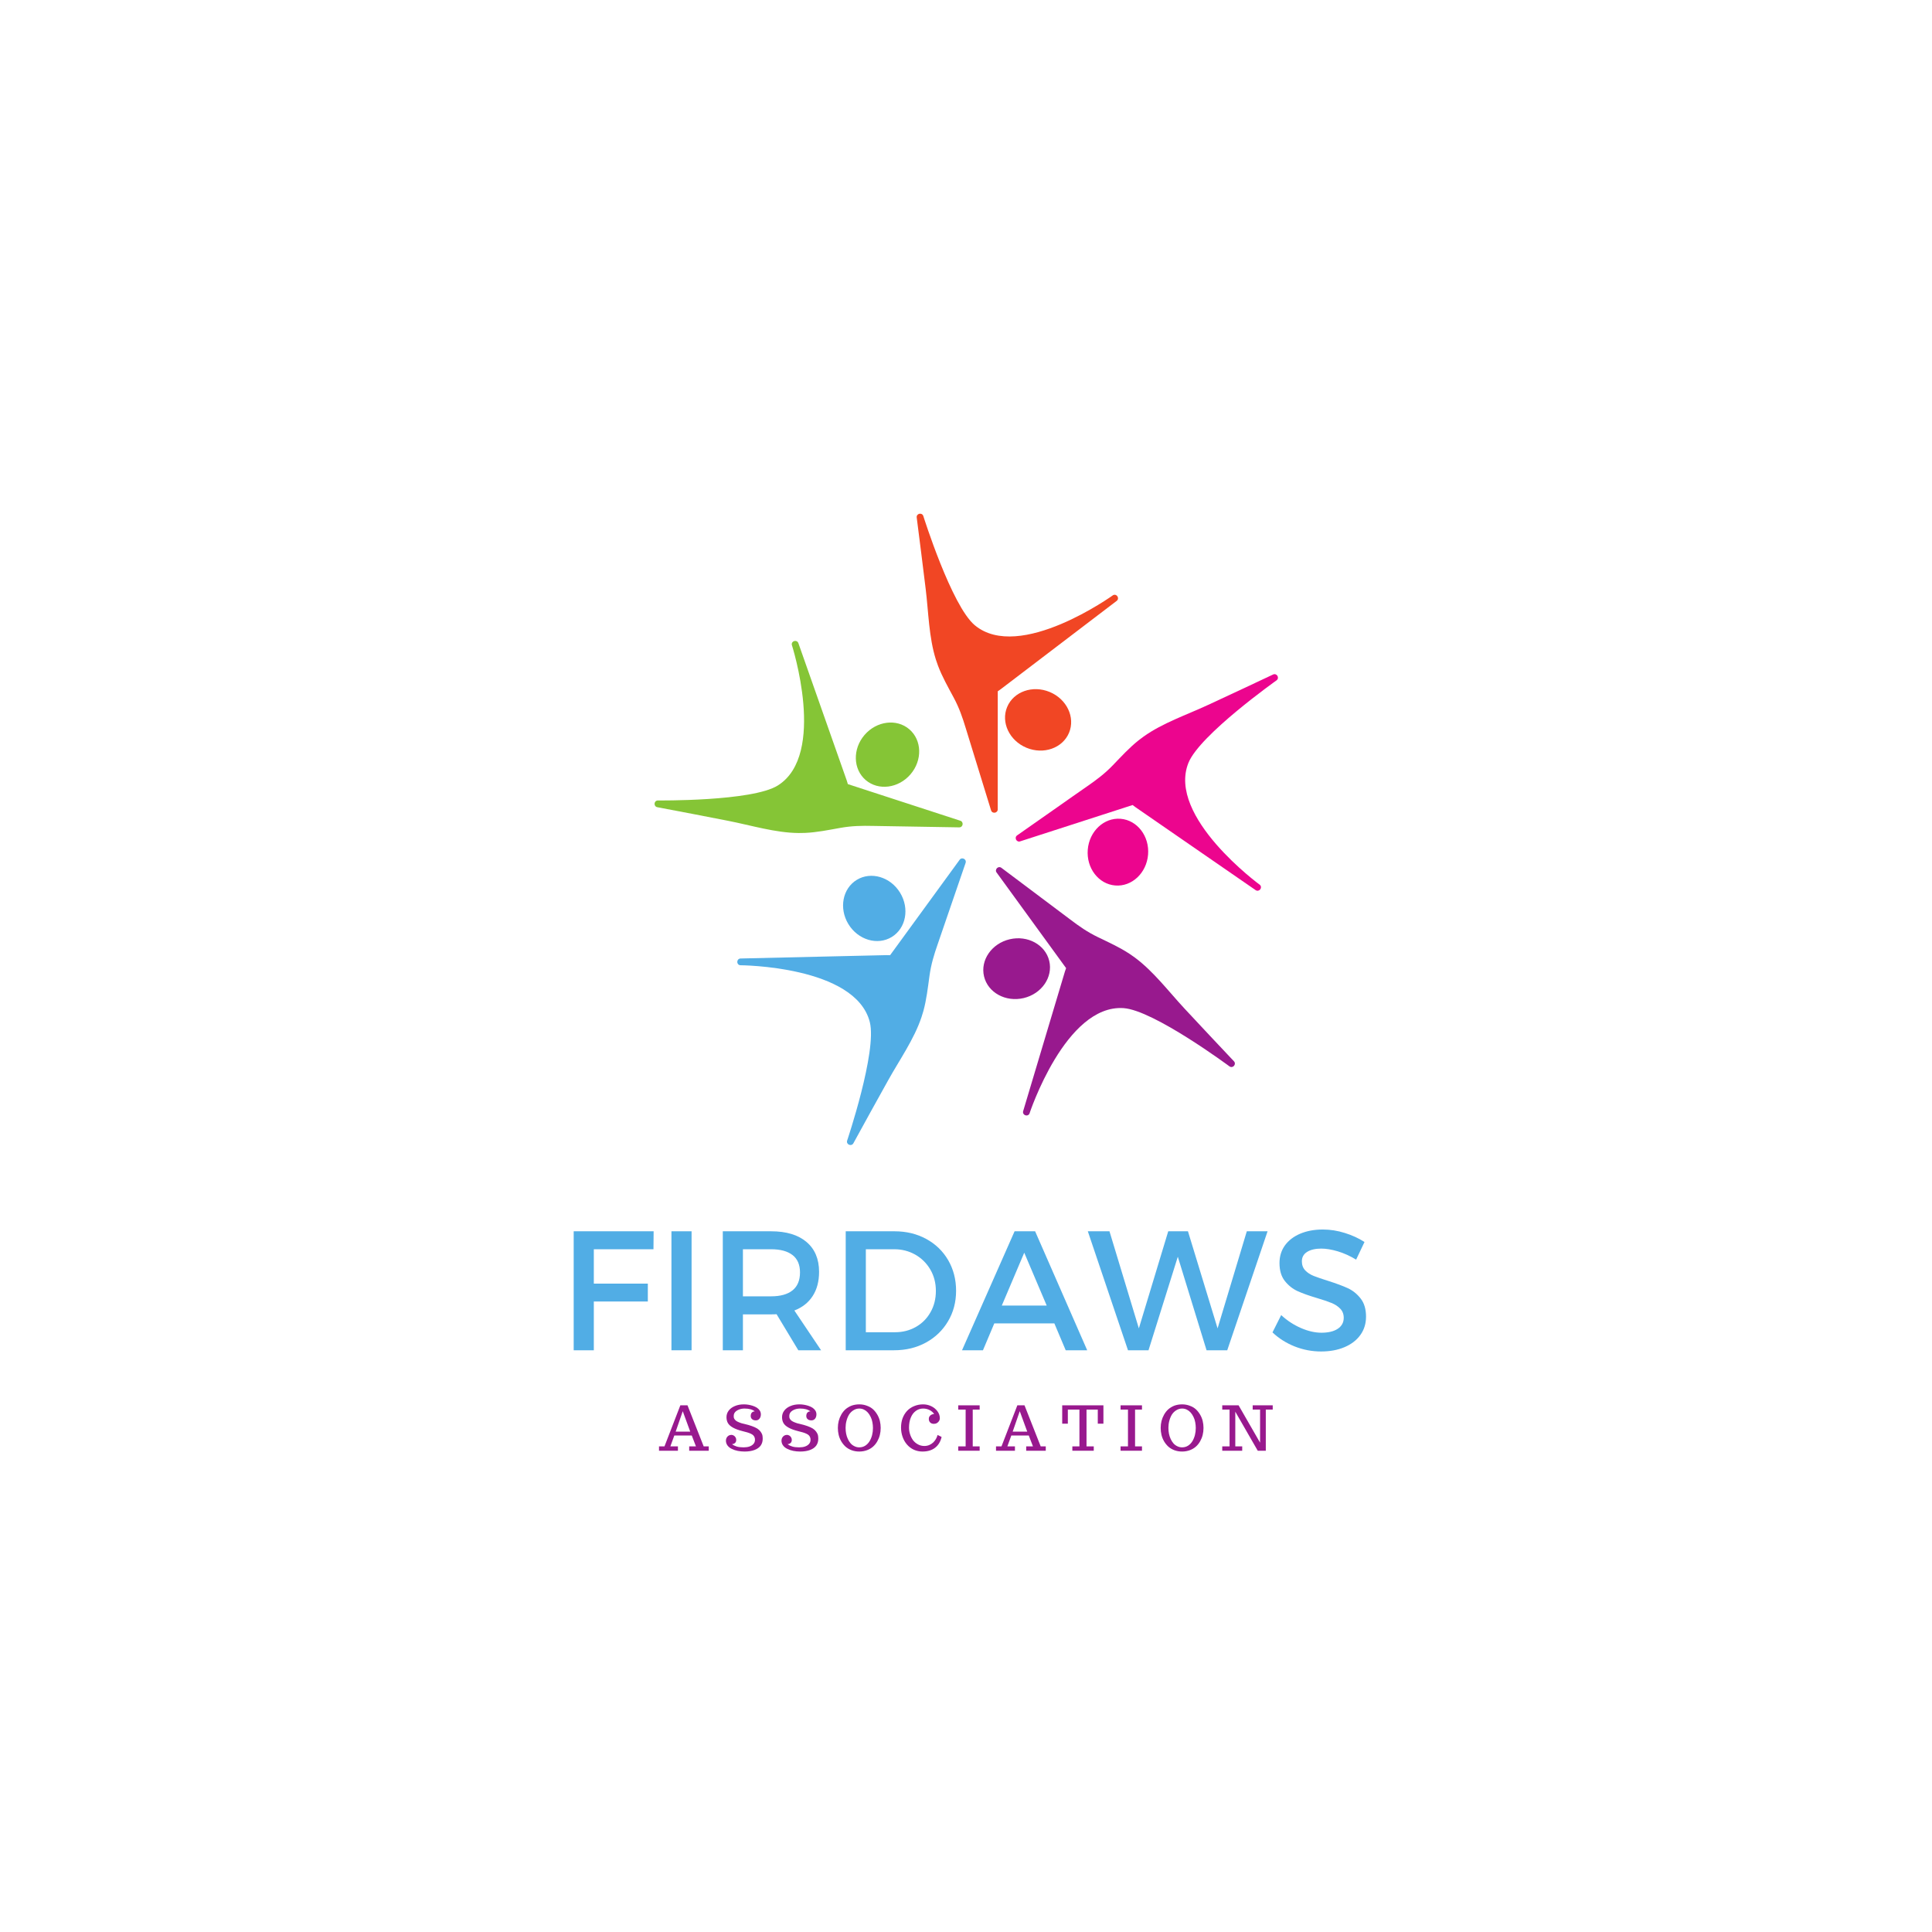 <svg xmlns="http://www.w3.org/2000/svg" xmlns:xlink="http://www.w3.org/1999/xlink" width="500" zoomAndPan="magnify" viewBox="0 0 375 375" height="500" preserveAspectRatio="xMidYMid meet" version="1.0"><defs><g/><clipPath id="a44b350515"><path d="M 127 124 L 187 124 L 187 162 L 127 162 Z M 127 124 " clip-rule="nonzero"/></clipPath><clipPath id="3b6aadeb30"><path d="M 144.449 90.113 L 262.496 121.895 L 230.715 239.941 L 112.668 208.16 Z M 144.449 90.113 " clip-rule="nonzero"/></clipPath><clipPath id="8213edf30c"><path d="M 144.449 90.113 L 262.496 121.895 L 230.715 239.941 L 112.668 208.16 Z M 144.449 90.113 " clip-rule="nonzero"/></clipPath><clipPath id="4470ad1379"><path d="M 144.449 90.113 L 262.496 121.895 L 230.715 239.941 L 112.668 208.16 Z M 144.449 90.113 " clip-rule="nonzero"/></clipPath><clipPath id="3a262c8048"><path d="M 166 140 L 179 140 L 179 153 L 166 153 Z M 166 140 " clip-rule="nonzero"/></clipPath><clipPath id="3d8c34936e"><path d="M 144.449 90.113 L 262.496 121.895 L 230.715 239.941 L 112.668 208.16 Z M 144.449 90.113 " clip-rule="nonzero"/></clipPath><clipPath id="b90c2e4d90"><path d="M 144.449 90.113 L 262.496 121.895 L 230.715 239.941 L 112.668 208.16 Z M 144.449 90.113 " clip-rule="nonzero"/></clipPath><clipPath id="3b10410a89"><path d="M 144.449 90.113 L 262.496 121.895 L 230.715 239.941 L 112.668 208.16 Z M 144.449 90.113 " clip-rule="nonzero"/></clipPath><clipPath id="2f88dd55e6"><path d="M 177 99 L 218 99 L 218 158 L 177 158 Z M 177 99 " clip-rule="nonzero"/></clipPath><clipPath id="55ebda9629"><path d="M 144.449 90.113 L 262.496 121.895 L 230.715 239.941 L 112.668 208.16 Z M 144.449 90.113 " clip-rule="nonzero"/></clipPath><clipPath id="48002d0dda"><path d="M 144.449 90.113 L 262.496 121.895 L 230.715 239.941 L 112.668 208.16 Z M 144.449 90.113 " clip-rule="nonzero"/></clipPath><clipPath id="c061c53d16"><path d="M 144.449 90.113 L 262.496 121.895 L 230.715 239.941 L 112.668 208.16 Z M 144.449 90.113 " clip-rule="nonzero"/></clipPath><clipPath id="f40c9af2f4"><path d="M 195 133 L 208 133 L 208 146 L 195 146 Z M 195 133 " clip-rule="nonzero"/></clipPath><clipPath id="fcaede5970"><path d="M 144.449 90.113 L 262.496 121.895 L 230.715 239.941 L 112.668 208.16 Z M 144.449 90.113 " clip-rule="nonzero"/></clipPath><clipPath id="164babaaca"><path d="M 144.449 90.113 L 262.496 121.895 L 230.715 239.941 L 112.668 208.16 Z M 144.449 90.113 " clip-rule="nonzero"/></clipPath><clipPath id="c10b914fc6"><path d="M 144.449 90.113 L 262.496 121.895 L 230.715 239.941 L 112.668 208.16 Z M 144.449 90.113 " clip-rule="nonzero"/></clipPath><clipPath id="68b2c5327e"><path d="M 197 130 L 249 130 L 249 173 L 197 173 Z M 197 130 " clip-rule="nonzero"/></clipPath><clipPath id="ec6c145f30"><path d="M 144.449 90.113 L 262.496 121.895 L 230.715 239.941 L 112.668 208.16 Z M 144.449 90.113 " clip-rule="nonzero"/></clipPath><clipPath id="3180bbe907"><path d="M 144.449 90.113 L 262.496 121.895 L 230.715 239.941 L 112.668 208.16 Z M 144.449 90.113 " clip-rule="nonzero"/></clipPath><clipPath id="6ce5db3c90"><path d="M 144.449 90.113 L 262.496 121.895 L 230.715 239.941 L 112.668 208.16 Z M 144.449 90.113 " clip-rule="nonzero"/></clipPath><clipPath id="6ab68b95c6"><path d="M 211 158 L 223 158 L 223 172 L 211 172 Z M 211 158 " clip-rule="nonzero"/></clipPath><clipPath id="8045af9ce6"><path d="M 144.449 90.113 L 262.496 121.895 L 230.715 239.941 L 112.668 208.16 Z M 144.449 90.113 " clip-rule="nonzero"/></clipPath><clipPath id="0aeb20d9af"><path d="M 144.449 90.113 L 262.496 121.895 L 230.715 239.941 L 112.668 208.16 Z M 144.449 90.113 " clip-rule="nonzero"/></clipPath><clipPath id="1a41e16eaa"><path d="M 144.449 90.113 L 262.496 121.895 L 230.715 239.941 L 112.668 208.16 Z M 144.449 90.113 " clip-rule="nonzero"/></clipPath><clipPath id="ff50919afb"><path d="M 193 168 L 240 168 L 240 217 L 193 217 Z M 193 168 " clip-rule="nonzero"/></clipPath><clipPath id="a296ab67ce"><path d="M 144.449 90.113 L 262.496 121.895 L 230.715 239.941 L 112.668 208.16 Z M 144.449 90.113 " clip-rule="nonzero"/></clipPath><clipPath id="3f937756ea"><path d="M 144.449 90.113 L 262.496 121.895 L 230.715 239.941 L 112.668 208.16 Z M 144.449 90.113 " clip-rule="nonzero"/></clipPath><clipPath id="3c1009254f"><path d="M 144.449 90.113 L 262.496 121.895 L 230.715 239.941 L 112.668 208.16 Z M 144.449 90.113 " clip-rule="nonzero"/></clipPath><clipPath id="3367b4cae7"><path d="M 193.5 168.117 L 246.273 182.324 L 234.508 226.035 L 181.73 211.828 Z M 193.5 168.117 " clip-rule="nonzero"/></clipPath><clipPath id="8b52a75a24"><path d="M 193.5 168.117 L 246.211 182.309 L 234.441 226.016 L 181.73 211.828 Z M 193.5 168.117 " clip-rule="nonzero"/></clipPath><clipPath id="f310c719c9"><path d="M 190 182 L 204 182 L 204 194 L 190 194 Z M 190 182 " clip-rule="nonzero"/></clipPath><clipPath id="e351361f49"><path d="M 144.449 90.113 L 262.496 121.895 L 230.715 239.941 L 112.668 208.16 Z M 144.449 90.113 " clip-rule="nonzero"/></clipPath><clipPath id="54c595a5ff"><path d="M 144.449 90.113 L 262.496 121.895 L 230.715 239.941 L 112.668 208.16 Z M 144.449 90.113 " clip-rule="nonzero"/></clipPath><clipPath id="7151839805"><path d="M 144.449 90.113 L 262.496 121.895 L 230.715 239.941 L 112.668 208.16 Z M 144.449 90.113 " clip-rule="nonzero"/></clipPath><clipPath id="6731a17299"><path d="M 143 166 L 188 166 L 188 223 L 143 223 Z M 143 166 " clip-rule="nonzero"/></clipPath><clipPath id="3642155713"><path d="M 144.449 90.113 L 262.496 121.895 L 230.715 239.941 L 112.668 208.16 Z M 144.449 90.113 " clip-rule="nonzero"/></clipPath><clipPath id="2bbf398fd0"><path d="M 144.449 90.113 L 262.496 121.895 L 230.715 239.941 L 112.668 208.16 Z M 144.449 90.113 " clip-rule="nonzero"/></clipPath><clipPath id="99f1a30c68"><path d="M 144.449 90.113 L 262.496 121.895 L 230.715 239.941 L 112.668 208.16 Z M 144.449 90.113 " clip-rule="nonzero"/></clipPath><clipPath id="0b4170f6f8"><path d="M 150.992 156.914 L 187.711 166.801 L 172.234 224.293 L 135.516 214.41 Z M 150.992 156.914 " clip-rule="nonzero"/></clipPath><clipPath id="30fce04ed4"><path d="M 150.992 156.914 L 187.711 166.801 L 172.258 224.207 L 135.539 214.32 Z M 150.992 156.914 " clip-rule="nonzero"/></clipPath><clipPath id="eaa6077837"><path d="M 163 169 L 176 169 L 176 183 L 163 183 Z M 163 169 " clip-rule="nonzero"/></clipPath><clipPath id="494fdf3c15"><path d="M 144.449 90.113 L 262.496 121.895 L 230.715 239.941 L 112.668 208.16 Z M 144.449 90.113 " clip-rule="nonzero"/></clipPath><clipPath id="15befaf67c"><path d="M 144.449 90.113 L 262.496 121.895 L 230.715 239.941 L 112.668 208.16 Z M 144.449 90.113 " clip-rule="nonzero"/></clipPath><clipPath id="f15a64ba6b"><path d="M 144.449 90.113 L 262.496 121.895 L 230.715 239.941 L 112.668 208.16 Z M 144.449 90.113 " clip-rule="nonzero"/></clipPath></defs><g clip-path="url(#a44b350515)"><g clip-path="url(#3b6aadeb30)"><g clip-path="url(#8213edf30c)"><g clip-path="url(#4470ad1379)"><path fill="#85c536" d="M 186.176 160.59 C 186.965 160.605 187.109 159.473 186.34 159.285 L 164.566 152.195 C 164.508 151.973 164.441 151.75 164.363 151.523 L 160.586 140.801 L 154.969 124.844 C 154.703 124.098 153.59 124.355 153.684 125.141 C 153.684 125.141 160.555 146.441 150.98 152.457 C 146.016 155.574 127.691 155.367 127.691 155.367 C 126.898 155.395 126.812 156.531 127.59 156.68 C 132.18 157.543 136.766 158.426 141.348 159.324 C 145.793 160.195 150.461 161.645 154.992 161.688 C 155.406 161.691 155.816 161.688 156.23 161.668 C 158.551 161.57 160.828 161.098 163.109 160.691 C 165.348 160.293 167.277 160.262 169.516 160.312 C 171.875 160.363 174.238 160.391 176.598 160.43 C 179.789 160.484 182.98 160.539 186.176 160.59 " fill-opacity="1" fill-rule="nonzero"/></g></g></g></g><g clip-path="url(#3a262c8048)"><g clip-path="url(#3d8c34936e)"><g clip-path="url(#b90c2e4d90)"><g clip-path="url(#3b10410a89)"><path fill="#85c536" d="M 167.805 142.656 C 165.469 145.375 165.566 149.293 168.027 151.406 C 170.492 153.516 174.383 153.02 176.723 150.301 C 179.062 147.582 178.961 143.664 176.5 141.555 C 174.039 139.441 170.145 139.938 167.805 142.656 " fill-opacity="1" fill-rule="nonzero"/></g></g></g></g><g clip-path="url(#2f88dd55e6)"><g clip-path="url(#55ebda9629)"><g clip-path="url(#48002d0dda)"><g clip-path="url(#c061c53d16)"><path fill="#f14624" d="M 192.363 157.281 C 192.594 158.039 193.719 157.824 193.656 157.035 L 193.664 134.18 C 193.859 134.055 194.051 133.922 194.238 133.777 L 203.285 126.887 L 216.742 116.637 C 217.371 116.16 216.781 115.18 216.062 115.512 C 216.062 115.512 197.898 128.598 189.207 121.359 C 184.695 117.605 179.211 100.145 179.211 100.145 C 178.941 99.402 177.832 99.668 177.934 100.453 C 178.531 105.074 179.109 109.703 179.676 114.328 C 180.223 118.82 180.289 123.695 181.652 128.016 C 181.777 128.406 181.91 128.797 182.055 129.18 C 182.871 131.355 184.023 133.371 185.117 135.414 C 186.191 137.418 186.816 139.238 187.465 141.379 C 188.148 143.637 188.855 145.887 189.547 148.137 C 190.484 151.188 191.426 154.234 192.363 157.281 " fill-opacity="1" fill-rule="nonzero"/></g></g></g></g><g clip-path="url(#f40c9af2f4)"><g clip-path="url(#fcaede5970)"><g clip-path="url(#164babaaca)"><g clip-path="url(#c10b914fc6)"><path fill="#f14624" d="M 203.754 134.316 C 200.438 132.934 196.738 134.234 195.488 137.223 C 194.242 140.211 195.918 143.754 199.234 145.137 C 202.551 146.52 206.25 145.219 207.5 142.23 C 208.746 139.242 207.07 135.699 203.754 134.316 " fill-opacity="1" fill-rule="nonzero"/></g></g></g></g><g clip-path="url(#68b2c5327e)"><g clip-path="url(#ec6c145f30)"><g clip-path="url(#3180bbe907)"><g clip-path="url(#6ce5db3c90)"><path fill="#ec058e" d="M 197.434 162.137 C 196.785 162.59 197.336 163.594 198.066 163.289 L 219.844 156.254 C 220.023 156.402 220.207 156.543 220.406 156.68 L 229.77 163.145 L 243.707 172.766 C 244.359 173.215 245.109 172.352 244.57 171.77 C 244.57 171.77 226.473 158.559 230.672 148.074 C 232.852 142.633 247.789 132.047 247.789 132.047 C 248.414 131.562 247.812 130.59 247.098 130.926 C 242.879 132.922 238.652 134.895 234.418 136.855 C 230.312 138.762 225.688 140.324 221.996 142.949 C 221.66 143.188 221.328 143.438 221.008 143.691 C 219.191 145.137 217.625 146.852 216.02 148.52 C 214.445 150.156 212.906 151.312 211.066 152.59 C 209.125 153.93 207.203 155.293 205.27 156.648 C 202.656 158.477 200.047 160.309 197.434 162.137 " fill-opacity="1" fill-rule="nonzero"/></g></g></g></g><g clip-path="url(#6ab68b95c6)"><g clip-path="url(#8045af9ce6)"><g clip-path="url(#0aeb20d9af)"><g clip-path="url(#1a41e16eaa)"><path fill="#ec058e" d="M 222.84 165.879 C 223.133 162.305 220.746 159.191 217.512 158.926 C 214.277 158.664 211.422 161.348 211.133 164.922 C 210.844 168.496 213.23 171.609 216.461 171.871 C 219.695 172.137 222.551 169.453 222.84 165.879 " fill-opacity="1" fill-rule="nonzero"/></g></g></g></g><g clip-path="url(#ff50919afb)"><g clip-path="url(#a296ab67ce)"><g clip-path="url(#3f937756ea)"><g clip-path="url(#3c1009254f)"><g clip-path="url(#3367b4cae7)"><g clip-path="url(#8b52a75a24)"><path fill="#98198e" d="M 194.379 168.449 C 193.746 167.973 192.961 168.805 193.477 169.406 L 206.93 187.914 C 206.844 188.129 206.766 188.352 206.699 188.578 L 203.441 199.465 L 198.598 215.66 C 198.371 216.418 199.426 216.863 199.809 216.172 C 199.809 216.172 206.789 194.918 218.078 195.676 C 223.938 196.07 238.648 206.988 238.648 206.988 C 239.305 207.434 240.047 206.562 239.504 205.988 C 236.297 202.598 233.105 199.191 229.926 195.777 C 226.84 192.461 223.914 188.555 220.27 185.859 C 219.938 185.613 219.602 185.375 219.258 185.148 C 217.316 183.867 215.195 182.91 213.113 181.902 C 211.062 180.91 209.484 179.805 207.699 178.449 C 205.82 177.023 203.926 175.613 202.039 174.199 C 199.484 172.281 196.93 170.363 194.379 168.449 " fill-opacity="1" fill-rule="nonzero"/></g></g></g></g></g></g><g clip-path="url(#f310c719c9)"><g clip-path="url(#e351361f49)"><g clip-path="url(#54c595a5ff)"><g clip-path="url(#7151839805)"><path fill="#98198e" d="M 198.691 193.727 C 202.184 192.898 204.41 189.676 203.66 186.523 C 202.91 183.371 199.469 181.488 195.973 182.312 C 192.477 183.141 190.25 186.363 191 189.516 C 191.754 192.668 195.195 194.551 198.691 193.727 " fill-opacity="1" fill-rule="nonzero"/></g></g></g></g><g clip-path="url(#6731a17299)"><g clip-path="url(#3642155713)"><g clip-path="url(#2bbf398fd0)"><g clip-path="url(#99f1a30c68)"><g clip-path="url(#0b4170f6f8)"><g clip-path="url(#30fce04ed4)"><path fill="#51ade5" d="M 187.422 167.492 C 187.676 166.742 186.641 166.258 186.23 166.93 L 172.766 185.406 C 172.535 185.391 172.301 185.387 172.062 185.391 L 160.684 185.652 L 143.754 186.043 C 142.961 186.062 142.863 187.199 143.641 187.352 C 143.641 187.352 166.051 187.43 168.828 198.383 C 170.27 204.066 164.426 221.402 164.426 221.402 C 164.207 222.16 165.266 222.594 165.645 221.902 C 167.879 217.812 170.137 213.734 172.402 209.664 C 174.602 205.711 177.422 201.73 178.859 197.438 C 178.992 197.047 179.113 196.656 179.223 196.258 C 179.84 194.023 180.094 191.715 180.41 189.426 C 180.723 187.172 181.285 185.332 182.02 183.223 C 182.797 180.996 183.551 178.766 184.316 176.535 C 185.352 173.52 186.387 170.508 187.422 167.492 " fill-opacity="1" fill-rule="nonzero"/></g></g></g></g></g></g><g clip-path="url(#eaa6077837)"><g clip-path="url(#494fdf3c15)"><g clip-path="url(#15befaf67c)"><g clip-path="url(#f15a64ba6b)"><path fill="#51ade5" d="M 164.676 179.375 C 166.547 182.438 170.309 183.559 173.078 181.875 C 175.848 180.191 176.578 176.34 174.707 173.277 C 172.836 170.211 169.074 169.094 166.305 170.777 C 163.535 172.461 162.805 176.309 164.676 179.375 " fill-opacity="1" fill-rule="nonzero"/></g></g></g></g><g fill="#51ade5" fill-opacity="1"><g transform="translate(108.322, 262.086)"><g><path d="M 3.031 0 L 3.031 -23.094 L 18.547 -23.094 L 18.516 -19.609 L 6.938 -19.609 L 6.938 -12.938 L 17.422 -12.938 L 17.422 -9.469 L 6.938 -9.469 L 6.938 0 Z M 3.031 0 "/></g></g></g><g fill="#51ade5" fill-opacity="1"><g transform="translate(127.297, 262.086)"><g><path d="M 3.031 0 L 3.031 -23.094 L 6.938 -23.094 L 6.938 0 Z M 3.031 0 "/></g></g></g><g fill="#51ade5" fill-opacity="1"><g transform="translate(137.263, 262.086)"><g><path d="M 22.109 0 L 17.688 0 L 13.469 -7 C 13.25 -6.977 12.895 -6.969 12.406 -6.969 L 6.938 -6.969 L 6.938 0 L 3.031 0 L 3.031 -23.094 L 12.406 -23.094 C 15.352 -23.094 17.641 -22.406 19.266 -21.031 C 20.898 -19.656 21.719 -17.719 21.719 -15.219 C 21.719 -13.363 21.301 -11.797 20.469 -10.516 C 19.645 -9.242 18.461 -8.312 16.922 -7.719 Z M 6.938 -10.469 L 12.406 -10.469 C 14.207 -10.469 15.594 -10.852 16.562 -11.625 C 17.531 -12.406 18.016 -13.566 18.016 -15.109 C 18.016 -16.609 17.531 -17.734 16.562 -18.484 C 15.594 -19.234 14.207 -19.609 12.406 -19.609 L 6.938 -19.609 Z M 6.938 -10.469 "/></g></g></g><g fill="#51ade5" fill-opacity="1"><g transform="translate(161.122, 262.086)"><g><path d="M 12.5 -23.094 C 14.789 -23.094 16.844 -22.598 18.656 -21.609 C 20.477 -20.617 21.898 -19.242 22.922 -17.484 C 23.941 -15.723 24.453 -13.742 24.453 -11.547 C 24.453 -9.348 23.93 -7.375 22.891 -5.625 C 21.859 -3.875 20.43 -2.5 18.609 -1.5 C 16.785 -0.5 14.719 0 12.406 0 L 3.031 0 L 3.031 -23.094 Z M 12.609 -3.5 C 14.078 -3.5 15.414 -3.836 16.625 -4.516 C 17.844 -5.203 18.797 -6.156 19.484 -7.375 C 20.18 -8.594 20.531 -9.973 20.531 -11.516 C 20.531 -13.055 20.172 -14.441 19.453 -15.672 C 18.734 -16.898 17.758 -17.863 16.531 -18.562 C 15.301 -19.258 13.938 -19.609 12.438 -19.609 L 6.938 -19.609 L 6.938 -3.5 Z M 12.609 -3.5 "/></g></g></g><g fill="#51ade5" fill-opacity="1"><g transform="translate(186.697, 262.086)"><g><path d="M 24.328 0 L 20.156 0 L 17.953 -5.219 L 6.297 -5.219 L 4.094 0 L 0.031 0 L 10.234 -23.094 L 14.219 -23.094 Z M 12.109 -18.938 L 7.75 -8.672 L 16.469 -8.672 Z M 12.109 -18.938 "/></g></g></g><g fill="#51ade5" fill-opacity="1"><g transform="translate(211.051, 262.086)"><g><path d="M 25.281 -4.25 L 30.953 -23.094 L 34.984 -23.094 L 27.156 0 L 23.141 0 L 17.562 -18.156 L 11.875 0 L 7.891 0 L 0.094 -23.094 L 4.297 -23.094 L 10 -4.25 L 15.703 -23.094 L 19.531 -23.094 Z M 25.281 -4.25 "/></g></g></g><g fill="#51ade5" fill-opacity="1"><g transform="translate(246.13, 262.086)"><g><path d="M 17.094 -17.594 C 15.906 -18.312 14.719 -18.848 13.531 -19.203 C 12.344 -19.555 11.273 -19.734 10.328 -19.734 C 9.18 -19.734 8.266 -19.52 7.578 -19.094 C 6.898 -18.664 6.562 -18.055 6.562 -17.266 C 6.562 -16.555 6.781 -15.969 7.219 -15.5 C 7.664 -15.039 8.219 -14.68 8.875 -14.422 C 9.531 -14.16 10.457 -13.844 11.656 -13.469 C 13.207 -12.977 14.473 -12.508 15.453 -12.062 C 16.43 -11.613 17.27 -10.941 17.969 -10.047 C 18.664 -9.16 19.016 -7.988 19.016 -6.531 C 19.016 -5.164 18.645 -3.973 17.906 -2.953 C 17.164 -1.93 16.133 -1.145 14.812 -0.594 C 13.5 -0.039 11.992 0.234 10.297 0.234 C 8.516 0.234 6.797 -0.094 5.141 -0.75 C 3.492 -1.414 2.066 -2.32 0.859 -3.469 L 2.547 -6.828 C 3.711 -5.754 4.992 -4.914 6.391 -4.312 C 7.785 -3.707 9.109 -3.406 10.359 -3.406 C 11.703 -3.406 12.758 -3.66 13.531 -4.172 C 14.301 -4.691 14.688 -5.398 14.688 -6.297 C 14.688 -7.023 14.457 -7.617 14 -8.078 C 13.551 -8.547 12.984 -8.914 12.297 -9.188 C 11.617 -9.469 10.695 -9.781 9.531 -10.125 C 7.945 -10.594 6.676 -11.047 5.719 -11.484 C 4.77 -11.922 3.945 -12.578 3.25 -13.453 C 2.562 -14.336 2.219 -15.492 2.219 -16.922 C 2.219 -18.223 2.566 -19.363 3.266 -20.344 C 3.973 -21.32 4.961 -22.082 6.234 -22.625 C 7.516 -23.164 8.977 -23.438 10.625 -23.438 C 12.07 -23.438 13.5 -23.211 14.906 -22.766 C 16.32 -22.328 17.594 -21.742 18.719 -21.016 Z M 17.094 -17.594 "/></g></g></g><g fill="#98198e" fill-opacity="1"><g transform="translate(127.866, 281.586)"><g><path d="M 0.047 0 L 0.047 -0.844 L 1.109 -0.844 L 4.188 -8.812 L 5.578 -8.812 L 8.719 -0.844 L 9.703 -0.844 L 9.703 0 L 5.906 0 L 5.906 -0.844 L 7.219 -0.844 L 6.406 -2.953 L 3.016 -2.953 L 2.25 -0.844 L 3.719 -0.844 L 3.719 0 Z M 3.281 -3.703 L 6.109 -3.703 L 4.656 -7.672 Z M 3.281 -3.703 "/></g></g></g><g fill="#98198e" fill-opacity="1"><g transform="translate(140.557, 281.586)"><g><path d="M 3.969 0.156 C 3.5 0.156 3.055 0.113 2.641 0.031 C 2.223 -0.051 1.836 -0.18 1.484 -0.359 C 1.129 -0.523 0.848 -0.75 0.641 -1.031 C 0.441 -1.312 0.344 -1.625 0.344 -1.969 C 0.344 -2.176 0.391 -2.363 0.484 -2.531 C 0.586 -2.707 0.719 -2.844 0.875 -2.938 C 1.039 -3.031 1.219 -3.078 1.406 -3.078 C 1.57 -3.078 1.727 -3.031 1.875 -2.938 C 2.02 -2.852 2.133 -2.734 2.219 -2.578 C 2.301 -2.43 2.344 -2.273 2.344 -2.109 C 2.344 -1.859 2.27 -1.66 2.125 -1.516 C 1.977 -1.379 1.773 -1.297 1.516 -1.266 C 1.797 -1.066 2.109 -0.914 2.453 -0.812 C 2.805 -0.707 3.242 -0.656 3.766 -0.656 C 4.641 -0.656 5.273 -0.867 5.672 -1.297 C 5.879 -1.523 5.984 -1.801 5.984 -2.125 C 5.984 -2.488 5.863 -2.785 5.625 -3.016 C 5.52 -3.117 5.363 -3.219 5.156 -3.312 C 4.957 -3.406 4.734 -3.488 4.484 -3.562 C 4.203 -3.645 3.906 -3.723 3.594 -3.797 C 2.812 -3.992 2.188 -4.223 1.719 -4.484 C 1.25 -4.742 0.922 -5.035 0.734 -5.359 C 0.547 -5.68 0.453 -6.066 0.453 -6.516 C 0.453 -6.984 0.594 -7.406 0.875 -7.781 C 1.164 -8.164 1.566 -8.461 2.078 -8.672 C 2.586 -8.891 3.172 -9 3.828 -9 C 4.391 -9 4.953 -8.91 5.516 -8.734 C 5.836 -8.629 6.113 -8.504 6.344 -8.359 C 6.57 -8.211 6.758 -8.031 6.906 -7.812 C 7.051 -7.582 7.125 -7.332 7.125 -7.062 C 7.125 -6.719 7.035 -6.438 6.859 -6.219 C 6.68 -6 6.441 -5.891 6.141 -5.891 C 5.961 -5.891 5.797 -5.922 5.641 -5.984 C 5.492 -6.055 5.375 -6.156 5.281 -6.281 C 5.195 -6.414 5.156 -6.562 5.156 -6.719 C 5.156 -7.02 5.227 -7.25 5.375 -7.406 C 5.531 -7.562 5.723 -7.641 5.953 -7.641 C 5.492 -8.004 4.832 -8.188 3.969 -8.188 C 3.594 -8.188 3.25 -8.129 2.938 -8.016 C 2.625 -7.898 2.363 -7.738 2.156 -7.531 C 1.957 -7.312 1.859 -7.051 1.859 -6.75 C 1.859 -6.602 1.867 -6.477 1.891 -6.375 C 1.922 -6.281 1.977 -6.176 2.062 -6.062 C 2.145 -5.945 2.258 -5.844 2.406 -5.75 C 2.551 -5.656 2.75 -5.562 3 -5.469 C 3.25 -5.363 3.555 -5.273 3.922 -5.203 C 5.047 -4.941 5.883 -4.641 6.438 -4.297 C 6.695 -4.129 6.906 -3.938 7.062 -3.719 C 7.219 -3.508 7.332 -3.297 7.406 -3.078 C 7.457 -2.859 7.484 -2.609 7.484 -2.328 C 7.484 -1.805 7.348 -1.359 7.078 -0.984 C 6.805 -0.617 6.406 -0.336 5.875 -0.141 C 5.352 0.055 4.719 0.156 3.969 0.156 Z M 3.969 0.156 "/></g></g></g><g fill="#98198e" fill-opacity="1"><g transform="translate(151.343, 281.586)"><g><path d="M 3.969 0.156 C 3.5 0.156 3.055 0.113 2.641 0.031 C 2.223 -0.051 1.836 -0.18 1.484 -0.359 C 1.129 -0.523 0.848 -0.75 0.641 -1.031 C 0.441 -1.312 0.344 -1.625 0.344 -1.969 C 0.344 -2.176 0.391 -2.363 0.484 -2.531 C 0.586 -2.707 0.719 -2.844 0.875 -2.938 C 1.039 -3.031 1.219 -3.078 1.406 -3.078 C 1.57 -3.078 1.727 -3.031 1.875 -2.938 C 2.02 -2.852 2.133 -2.734 2.219 -2.578 C 2.301 -2.43 2.344 -2.273 2.344 -2.109 C 2.344 -1.859 2.27 -1.66 2.125 -1.516 C 1.977 -1.379 1.773 -1.297 1.516 -1.266 C 1.797 -1.066 2.109 -0.914 2.453 -0.812 C 2.805 -0.707 3.242 -0.656 3.766 -0.656 C 4.641 -0.656 5.273 -0.867 5.672 -1.297 C 5.879 -1.523 5.984 -1.801 5.984 -2.125 C 5.984 -2.488 5.863 -2.785 5.625 -3.016 C 5.52 -3.117 5.363 -3.219 5.156 -3.312 C 4.957 -3.406 4.734 -3.488 4.484 -3.562 C 4.203 -3.645 3.906 -3.723 3.594 -3.797 C 2.812 -3.992 2.188 -4.223 1.719 -4.484 C 1.25 -4.742 0.922 -5.035 0.734 -5.359 C 0.547 -5.68 0.453 -6.066 0.453 -6.516 C 0.453 -6.984 0.594 -7.406 0.875 -7.781 C 1.164 -8.164 1.566 -8.461 2.078 -8.672 C 2.586 -8.891 3.172 -9 3.828 -9 C 4.391 -9 4.953 -8.91 5.516 -8.734 C 5.836 -8.629 6.113 -8.504 6.344 -8.359 C 6.57 -8.211 6.758 -8.031 6.906 -7.812 C 7.051 -7.582 7.125 -7.332 7.125 -7.062 C 7.125 -6.719 7.035 -6.438 6.859 -6.219 C 6.68 -6 6.441 -5.891 6.141 -5.891 C 5.961 -5.891 5.797 -5.922 5.641 -5.984 C 5.492 -6.055 5.375 -6.156 5.281 -6.281 C 5.195 -6.414 5.156 -6.562 5.156 -6.719 C 5.156 -7.02 5.227 -7.25 5.375 -7.406 C 5.531 -7.562 5.723 -7.641 5.953 -7.641 C 5.492 -8.004 4.832 -8.188 3.969 -8.188 C 3.594 -8.188 3.25 -8.129 2.938 -8.016 C 2.625 -7.898 2.363 -7.738 2.156 -7.531 C 1.957 -7.312 1.859 -7.051 1.859 -6.75 C 1.859 -6.602 1.867 -6.477 1.891 -6.375 C 1.922 -6.281 1.977 -6.176 2.062 -6.062 C 2.145 -5.945 2.258 -5.844 2.406 -5.75 C 2.551 -5.656 2.75 -5.562 3 -5.469 C 3.25 -5.363 3.555 -5.273 3.922 -5.203 C 5.047 -4.941 5.883 -4.641 6.438 -4.297 C 6.695 -4.129 6.906 -3.938 7.062 -3.719 C 7.219 -3.508 7.332 -3.297 7.406 -3.078 C 7.457 -2.859 7.484 -2.609 7.484 -2.328 C 7.484 -1.805 7.348 -1.359 7.078 -0.984 C 6.805 -0.617 6.406 -0.336 5.875 -0.141 C 5.352 0.055 4.719 0.156 3.969 0.156 Z M 3.969 0.156 "/></g></g></g><g fill="#98198e" fill-opacity="1"><g transform="translate(162.129, 281.586)"><g><path d="M 4.656 0.156 C 4.125 0.156 3.629 0.07 3.172 -0.094 C 2.711 -0.27 2.316 -0.504 1.984 -0.797 C 1.66 -1.098 1.383 -1.441 1.156 -1.828 C 0.926 -2.223 0.758 -2.641 0.656 -3.078 C 0.551 -3.516 0.5 -3.961 0.5 -4.422 C 0.5 -5.367 0.719 -6.227 1.156 -7 C 1.383 -7.406 1.66 -7.754 1.984 -8.047 C 2.316 -8.336 2.707 -8.57 3.156 -8.75 C 3.625 -8.914 4.125 -9 4.656 -9 C 5.188 -9 5.68 -8.91 6.141 -8.734 C 6.609 -8.566 7.008 -8.332 7.344 -8.031 C 7.656 -7.738 7.926 -7.395 8.156 -7 C 8.383 -6.613 8.551 -6.203 8.656 -5.766 C 8.758 -5.328 8.812 -4.879 8.812 -4.422 C 8.812 -3.461 8.594 -2.598 8.156 -1.828 C 7.926 -1.422 7.645 -1.07 7.312 -0.781 C 6.988 -0.5 6.609 -0.273 6.172 -0.109 C 5.703 0.066 5.195 0.156 4.656 0.156 Z M 4.656 -0.656 C 5.07 -0.656 5.453 -0.758 5.797 -0.969 C 6.141 -1.188 6.422 -1.473 6.641 -1.828 C 6.859 -2.18 7.023 -2.578 7.141 -3.016 C 7.254 -3.461 7.312 -3.926 7.312 -4.406 C 7.312 -4.789 7.273 -5.164 7.203 -5.531 C 7.141 -5.895 7.031 -6.234 6.875 -6.547 C 6.551 -7.234 6.125 -7.707 5.594 -7.969 C 5.312 -8.113 5 -8.188 4.656 -8.188 C 4.25 -8.188 3.875 -8.078 3.531 -7.859 C 3.188 -7.648 2.898 -7.367 2.672 -7.016 C 2.453 -6.648 2.285 -6.242 2.172 -5.797 C 2.055 -5.359 2 -4.906 2 -4.438 C 2 -3.625 2.145 -2.906 2.438 -2.281 C 2.594 -1.945 2.773 -1.66 2.984 -1.422 C 3.191 -1.191 3.438 -1.008 3.719 -0.875 C 4.008 -0.727 4.32 -0.656 4.656 -0.656 Z M 4.656 -0.656 "/></g></g></g><g fill="#98198e" fill-opacity="1"><g transform="translate(174.391, 281.586)"><g><path d="M 4.656 0.156 C 4.062 0.156 3.5 0.035 2.969 -0.203 C 2.445 -0.453 2.004 -0.789 1.641 -1.219 C 1.273 -1.645 0.992 -2.141 0.797 -2.703 C 0.598 -3.273 0.5 -3.875 0.5 -4.5 C 0.5 -5.145 0.598 -5.742 0.797 -6.297 C 1.004 -6.848 1.297 -7.328 1.672 -7.734 C 2.047 -8.129 2.5 -8.438 3.031 -8.656 C 3.57 -8.883 4.156 -9 4.781 -9 C 5.332 -9 5.852 -8.883 6.344 -8.656 C 6.832 -8.426 7.234 -8.102 7.547 -7.688 C 7.867 -7.27 8.031 -6.801 8.031 -6.281 C 8.031 -6.102 7.977 -5.93 7.875 -5.766 C 7.781 -5.609 7.645 -5.477 7.469 -5.375 C 7.301 -5.27 7.102 -5.219 6.875 -5.219 C 6.57 -5.219 6.332 -5.305 6.156 -5.484 C 5.977 -5.66 5.891 -5.895 5.891 -6.188 C 5.891 -6.383 5.941 -6.551 6.047 -6.688 C 6.148 -6.832 6.281 -6.941 6.438 -7.016 C 6.602 -7.086 6.766 -7.125 6.922 -7.125 C 6.723 -7.438 6.43 -7.691 6.047 -7.891 C 5.672 -8.086 5.25 -8.188 4.781 -8.188 C 4.25 -8.188 3.773 -8.031 3.359 -7.719 C 2.941 -7.414 2.617 -6.984 2.391 -6.422 C 2.16 -5.859 2.047 -5.211 2.047 -4.484 C 2.047 -4.047 2.113 -3.617 2.25 -3.203 C 2.383 -2.785 2.57 -2.406 2.812 -2.062 C 3.07 -1.719 3.395 -1.441 3.781 -1.234 C 4.164 -1.023 4.582 -0.922 5.031 -0.922 C 5.363 -0.922 5.68 -0.984 5.984 -1.109 C 6.285 -1.242 6.547 -1.414 6.766 -1.625 C 6.973 -1.832 7.145 -2.055 7.281 -2.297 C 7.426 -2.547 7.531 -2.801 7.594 -3.062 L 8.375 -2.672 C 8.164 -1.766 7.742 -1.066 7.109 -0.578 C 6.473 -0.086 5.656 0.156 4.656 0.156 Z M 4.656 0.156 "/></g></g></g><g fill="#98198e" fill-opacity="1"><g transform="translate(185.822, 281.586)"><g><path d="M 0.172 0 L 0.172 -0.844 L 1.609 -0.844 L 1.609 -7.984 L 0.172 -7.984 L 0.172 -8.812 L 4.328 -8.812 L 4.328 -7.984 L 2.984 -7.984 L 2.984 -0.844 L 4.328 -0.844 L 4.328 0 Z M 0.172 0 "/></g></g></g><g fill="#98198e" fill-opacity="1"><g transform="translate(193.279, 281.586)"><g><path d="M 0.047 0 L 0.047 -0.844 L 1.109 -0.844 L 4.188 -8.812 L 5.578 -8.812 L 8.719 -0.844 L 9.703 -0.844 L 9.703 0 L 5.906 0 L 5.906 -0.844 L 7.219 -0.844 L 6.406 -2.953 L 3.016 -2.953 L 2.25 -0.844 L 3.719 -0.844 L 3.719 0 Z M 3.281 -3.703 L 6.109 -3.703 L 4.656 -7.672 Z M 3.281 -3.703 "/></g></g></g><g fill="#98198e" fill-opacity="1"><g transform="translate(205.97, 281.586)"><g><path d="M 2.172 0 L 2.172 -0.844 L 3.547 -0.844 L 3.547 -7.984 L 1.297 -7.984 L 1.297 -5.25 L 0.203 -5.25 L 0.203 -8.812 L 8.203 -8.812 L 8.203 -5.25 L 7.109 -5.25 L 7.109 -7.984 L 4.922 -7.984 L 4.922 -0.844 L 6.328 -0.844 L 6.328 0 Z M 2.172 0 "/></g></g></g><g fill="#98198e" fill-opacity="1"><g transform="translate(217.33, 281.586)"><g><path d="M 0.172 0 L 0.172 -0.844 L 1.609 -0.844 L 1.609 -7.984 L 0.172 -7.984 L 0.172 -8.812 L 4.328 -8.812 L 4.328 -7.984 L 2.984 -7.984 L 2.984 -0.844 L 4.328 -0.844 L 4.328 0 Z M 0.172 0 "/></g></g></g><g fill="#98198e" fill-opacity="1"><g transform="translate(224.788, 281.586)"><g><path d="M 4.656 0.156 C 4.125 0.156 3.629 0.07 3.172 -0.094 C 2.711 -0.27 2.316 -0.504 1.984 -0.797 C 1.66 -1.098 1.383 -1.441 1.156 -1.828 C 0.926 -2.223 0.758 -2.641 0.656 -3.078 C 0.551 -3.516 0.5 -3.961 0.5 -4.422 C 0.5 -5.367 0.719 -6.227 1.156 -7 C 1.383 -7.406 1.66 -7.754 1.984 -8.047 C 2.316 -8.336 2.707 -8.57 3.156 -8.75 C 3.625 -8.914 4.125 -9 4.656 -9 C 5.188 -9 5.68 -8.91 6.141 -8.734 C 6.609 -8.566 7.008 -8.332 7.344 -8.031 C 7.656 -7.738 7.926 -7.395 8.156 -7 C 8.383 -6.613 8.551 -6.203 8.656 -5.766 C 8.758 -5.328 8.812 -4.879 8.812 -4.422 C 8.812 -3.461 8.594 -2.598 8.156 -1.828 C 7.926 -1.422 7.645 -1.07 7.312 -0.781 C 6.988 -0.5 6.609 -0.273 6.172 -0.109 C 5.703 0.066 5.195 0.156 4.656 0.156 Z M 4.656 -0.656 C 5.07 -0.656 5.453 -0.758 5.797 -0.969 C 6.141 -1.188 6.422 -1.473 6.641 -1.828 C 6.859 -2.18 7.023 -2.578 7.141 -3.016 C 7.254 -3.461 7.312 -3.926 7.312 -4.406 C 7.312 -4.789 7.273 -5.164 7.203 -5.531 C 7.141 -5.895 7.031 -6.234 6.875 -6.547 C 6.551 -7.234 6.125 -7.707 5.594 -7.969 C 5.312 -8.113 5 -8.188 4.656 -8.188 C 4.25 -8.188 3.875 -8.078 3.531 -7.859 C 3.188 -7.648 2.898 -7.367 2.672 -7.016 C 2.453 -6.648 2.285 -6.242 2.172 -5.797 C 2.055 -5.359 2 -4.906 2 -4.438 C 2 -3.625 2.145 -2.906 2.438 -2.281 C 2.594 -1.945 2.773 -1.66 2.984 -1.422 C 3.191 -1.191 3.438 -1.008 3.719 -0.875 C 4.008 -0.727 4.32 -0.656 4.656 -0.656 Z M 4.656 -0.656 "/></g></g></g><g fill="#98198e" fill-opacity="1"><g transform="translate(237.05, 281.586)"><g><path d="M 0.188 0 L 0.188 -0.844 L 1.609 -0.844 L 1.609 -7.984 L 0.188 -7.984 L 0.188 -8.812 L 3.359 -8.812 L 7.531 -1.562 L 7.531 -7.984 L 6.094 -7.984 L 6.094 -8.812 L 9.984 -8.812 L 9.984 -7.984 L 8.641 -7.984 L 8.641 0 L 7.078 0 L 2.719 -7.578 L 2.719 -0.844 L 4.062 -0.844 L 4.062 0 Z M 0.188 0 "/></g></g></g></svg>